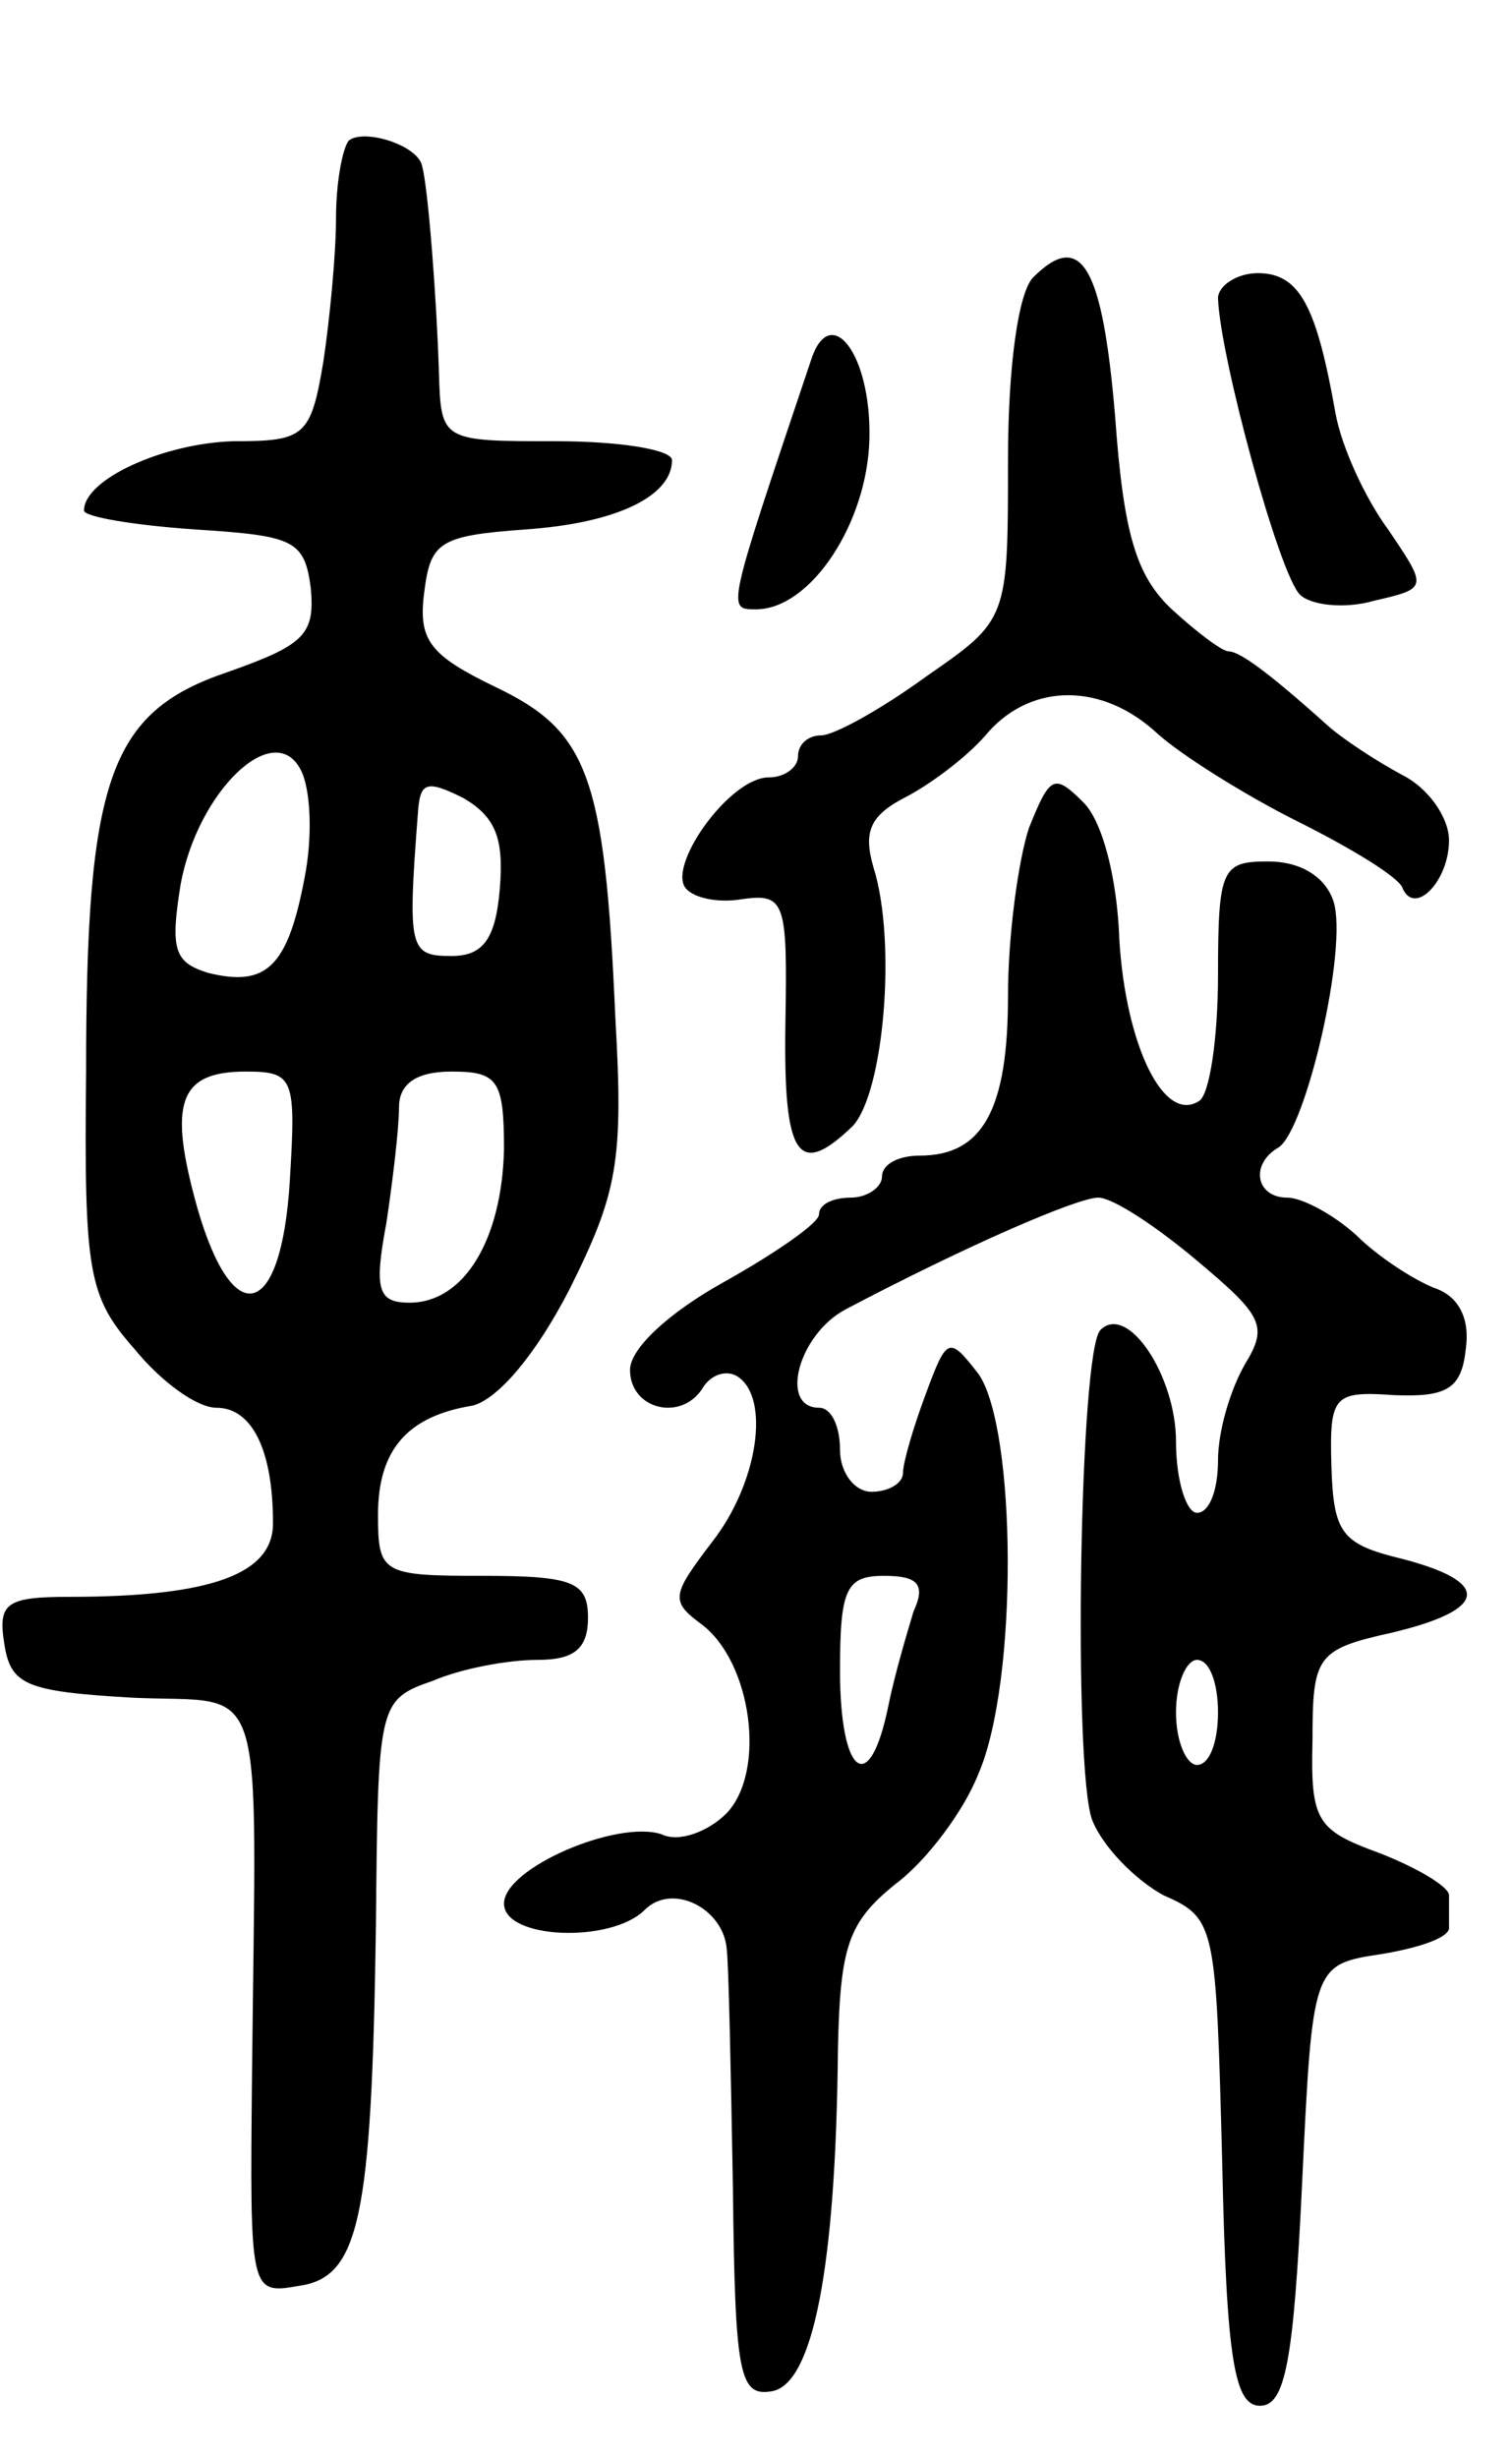 <svg version="1.0" xmlns="http://www.w3.org/2000/svg"
 width="72pt" height="117pt" viewBox="0 0 72 117"
 preserveAspectRatio="xMidYMid meet">
<g transform="translate(0,117) scale(0.1,-0.1)"
fill="#000000" stroke="none">
<path d="M166 1103 c-3 -4 -6 -20 -6 -37 0 -17 -3 -48 -6 -68 -6 -36 -9 -38
-43 -38 -33 -1 -71 -18 -71 -33 0 -3 24 -7 53 -9 47 -3 52 -5 55 -28 2 -22 -3
-27 -40 -40 -56 -19 -67 -51 -67 -190 -1 -96 1 -107 23 -132 13 -16 30 -28 39
-28 17 0 27 -20 27 -55 0 -24 -29 -35 -97 -35 -30 0 -34 -3 -31 -22 3 -20 10
-23 61 -26 65 -3 59 16 57 -180 -1 -103 -1 -104 22 -100 29 4 35 31 37 171 1
106 1 108 27 117 14 6 36 10 50 10 17 0 24 5 24 20 0 17 -7 20 -50 20 -48 0
-50 1 -50 29 0 31 14 47 45 52 12 3 30 24 46 55 23 46 26 61 22 130 -5 115
-13 136 -57 157 -31 15 -37 22 -34 45 3 24 7 27 48 30 44 3 70 16 70 33 0 5
-25 9 -55 9 -55 0 -55 0 -56 33 -1 33 -5 87 -8 98 -2 10 -28 18 -35 12z m-21
-351 c-8 -42 -18 -52 -46 -45 -16 5 -18 11 -13 42 8 44 44 79 57 55 5 -9 6
-32 2 -52z m93 -5 c-2 -24 -8 -32 -23 -32 -20 0 -21 3 -16 68 1 15 4 16 22 7
15 -9 19 -19 17 -43z m-100 -139 c-4 -66 -27 -72 -44 -13 -14 50 -9 65 23 65
23 0 24 -3 21 -52z m102 15 c-1 -43 -19 -73 -45 -73 -15 0 -17 6 -11 38 3 20
6 45 6 55 0 11 8 17 25 17 22 0 25 -4 25 -37z"/>
<path d="M492 1038 c-7 -7 -12 -42 -12 -87 0 -76 0 -76 -39 -103 -22 -16 -44
-28 -50 -28 -6 0 -11 -4 -11 -10 0 -5 -6 -10 -14 -10 -18 0 -47 -40 -40 -52 3
-5 15 -8 27 -6 21 3 22 -1 21 -59 -1 -64 6 -74 32 -49 15 16 21 88 10 123 -5
17 -2 25 16 34 13 7 30 20 39 31 21 23 54 23 80 -1 11 -10 41 -29 67 -42 26
-13 49 -27 50 -32 6 -13 22 4 22 23 0 11 -10 25 -22 31 -13 7 -28 17 -35 23
-30 27 -43 36 -48 36 -3 0 -15 9 -27 20 -17 16 -23 36 -27 92 -6 71 -16 89
-39 66z"/>
<path d="M580 1028 c1 -28 29 -131 39 -141 5 -5 21 -7 35 -3 26 6 26 6 7 34
-11 15 -22 39 -25 55 -9 51 -17 67 -37 67 -10 0 -19 -6 -19 -12z"/>
<path d="M386 998 c-40 -119 -40 -118 -26 -118 26 0 53 41 54 81 1 41 -19 66
-28 37z"/>
<path d="M490 776 c-5 -15 -10 -51 -10 -80 0 -54 -12 -76 -42 -76 -10 0 -18
-4 -18 -10 0 -5 -7 -10 -15 -10 -8 0 -15 -3 -15 -8 0 -4 -20 -18 -45 -32 -27
-15 -45 -32 -45 -42 0 -19 25 -25 35 -8 4 6 11 8 16 5 16 -10 10 -51 -12 -79
-19 -25 -20 -28 -5 -39 24 -18 31 -70 12 -90 -9 -9 -23 -14 -31 -10 -21 7 -75
-16 -75 -33 0 -17 51 -19 67 -3 13 13 37 1 39 -18 1 -7 2 -58 3 -114 1 -90 3
-100 19 -97 19 4 30 58 31 162 1 50 5 61 27 79 15 11 33 35 40 53 19 44 18
164 0 190 -14 18 -15 18 -25 -9 -6 -16 -11 -33 -11 -38 0 -5 -7 -9 -15 -9 -8
0 -15 9 -15 20 0 11 -4 20 -10 20 -19 0 -10 35 13 47 57 30 110 53 120 53 7 0
28 -14 47 -30 31 -26 34 -31 23 -49 -7 -12 -13 -32 -13 -46 0 -14 -4 -25 -10
-25 -5 0 -10 15 -10 34 0 31 -23 66 -36 53 -10 -10 -13 -208 -4 -233 5 -13 21
-29 34 -36 25 -11 25 -14 28 -127 2 -95 6 -116 18 -116 12 0 16 21 20 105 5
105 5 105 38 110 18 3 33 8 32 13 0 4 0 11 0 15 0 4 -15 13 -33 20 -30 11 -33
15 -32 54 0 40 2 43 38 51 46 11 47 24 5 35 -29 7 -33 12 -34 44 -1 34 1 36
30 34 25 -1 32 3 34 22 2 14 -3 25 -15 29 -10 4 -27 15 -37 25 -11 10 -26 18
-33 18 -15 0 -18 16 -4 24 13 9 33 95 26 117 -4 12 -16 19 -31 19 -22 0 -24
-3 -24 -54 0 -30 -4 -57 -9 -60 -17 -11 -35 27 -38 77 -1 29 -8 56 -17 65 -14
14 -16 13 -26 -12z m-55 -373 c-3 -10 -9 -30 -12 -45 -9 -44 -23 -33 -23 17 0
39 3 45 21 45 16 0 20 -4 14 -17z m145 -48 c0 -14 -4 -25 -10 -25 -5 0 -10 11
-10 25 0 14 5 25 10 25 6 0 10 -11 10 -25z"/>
</g>
</svg>
